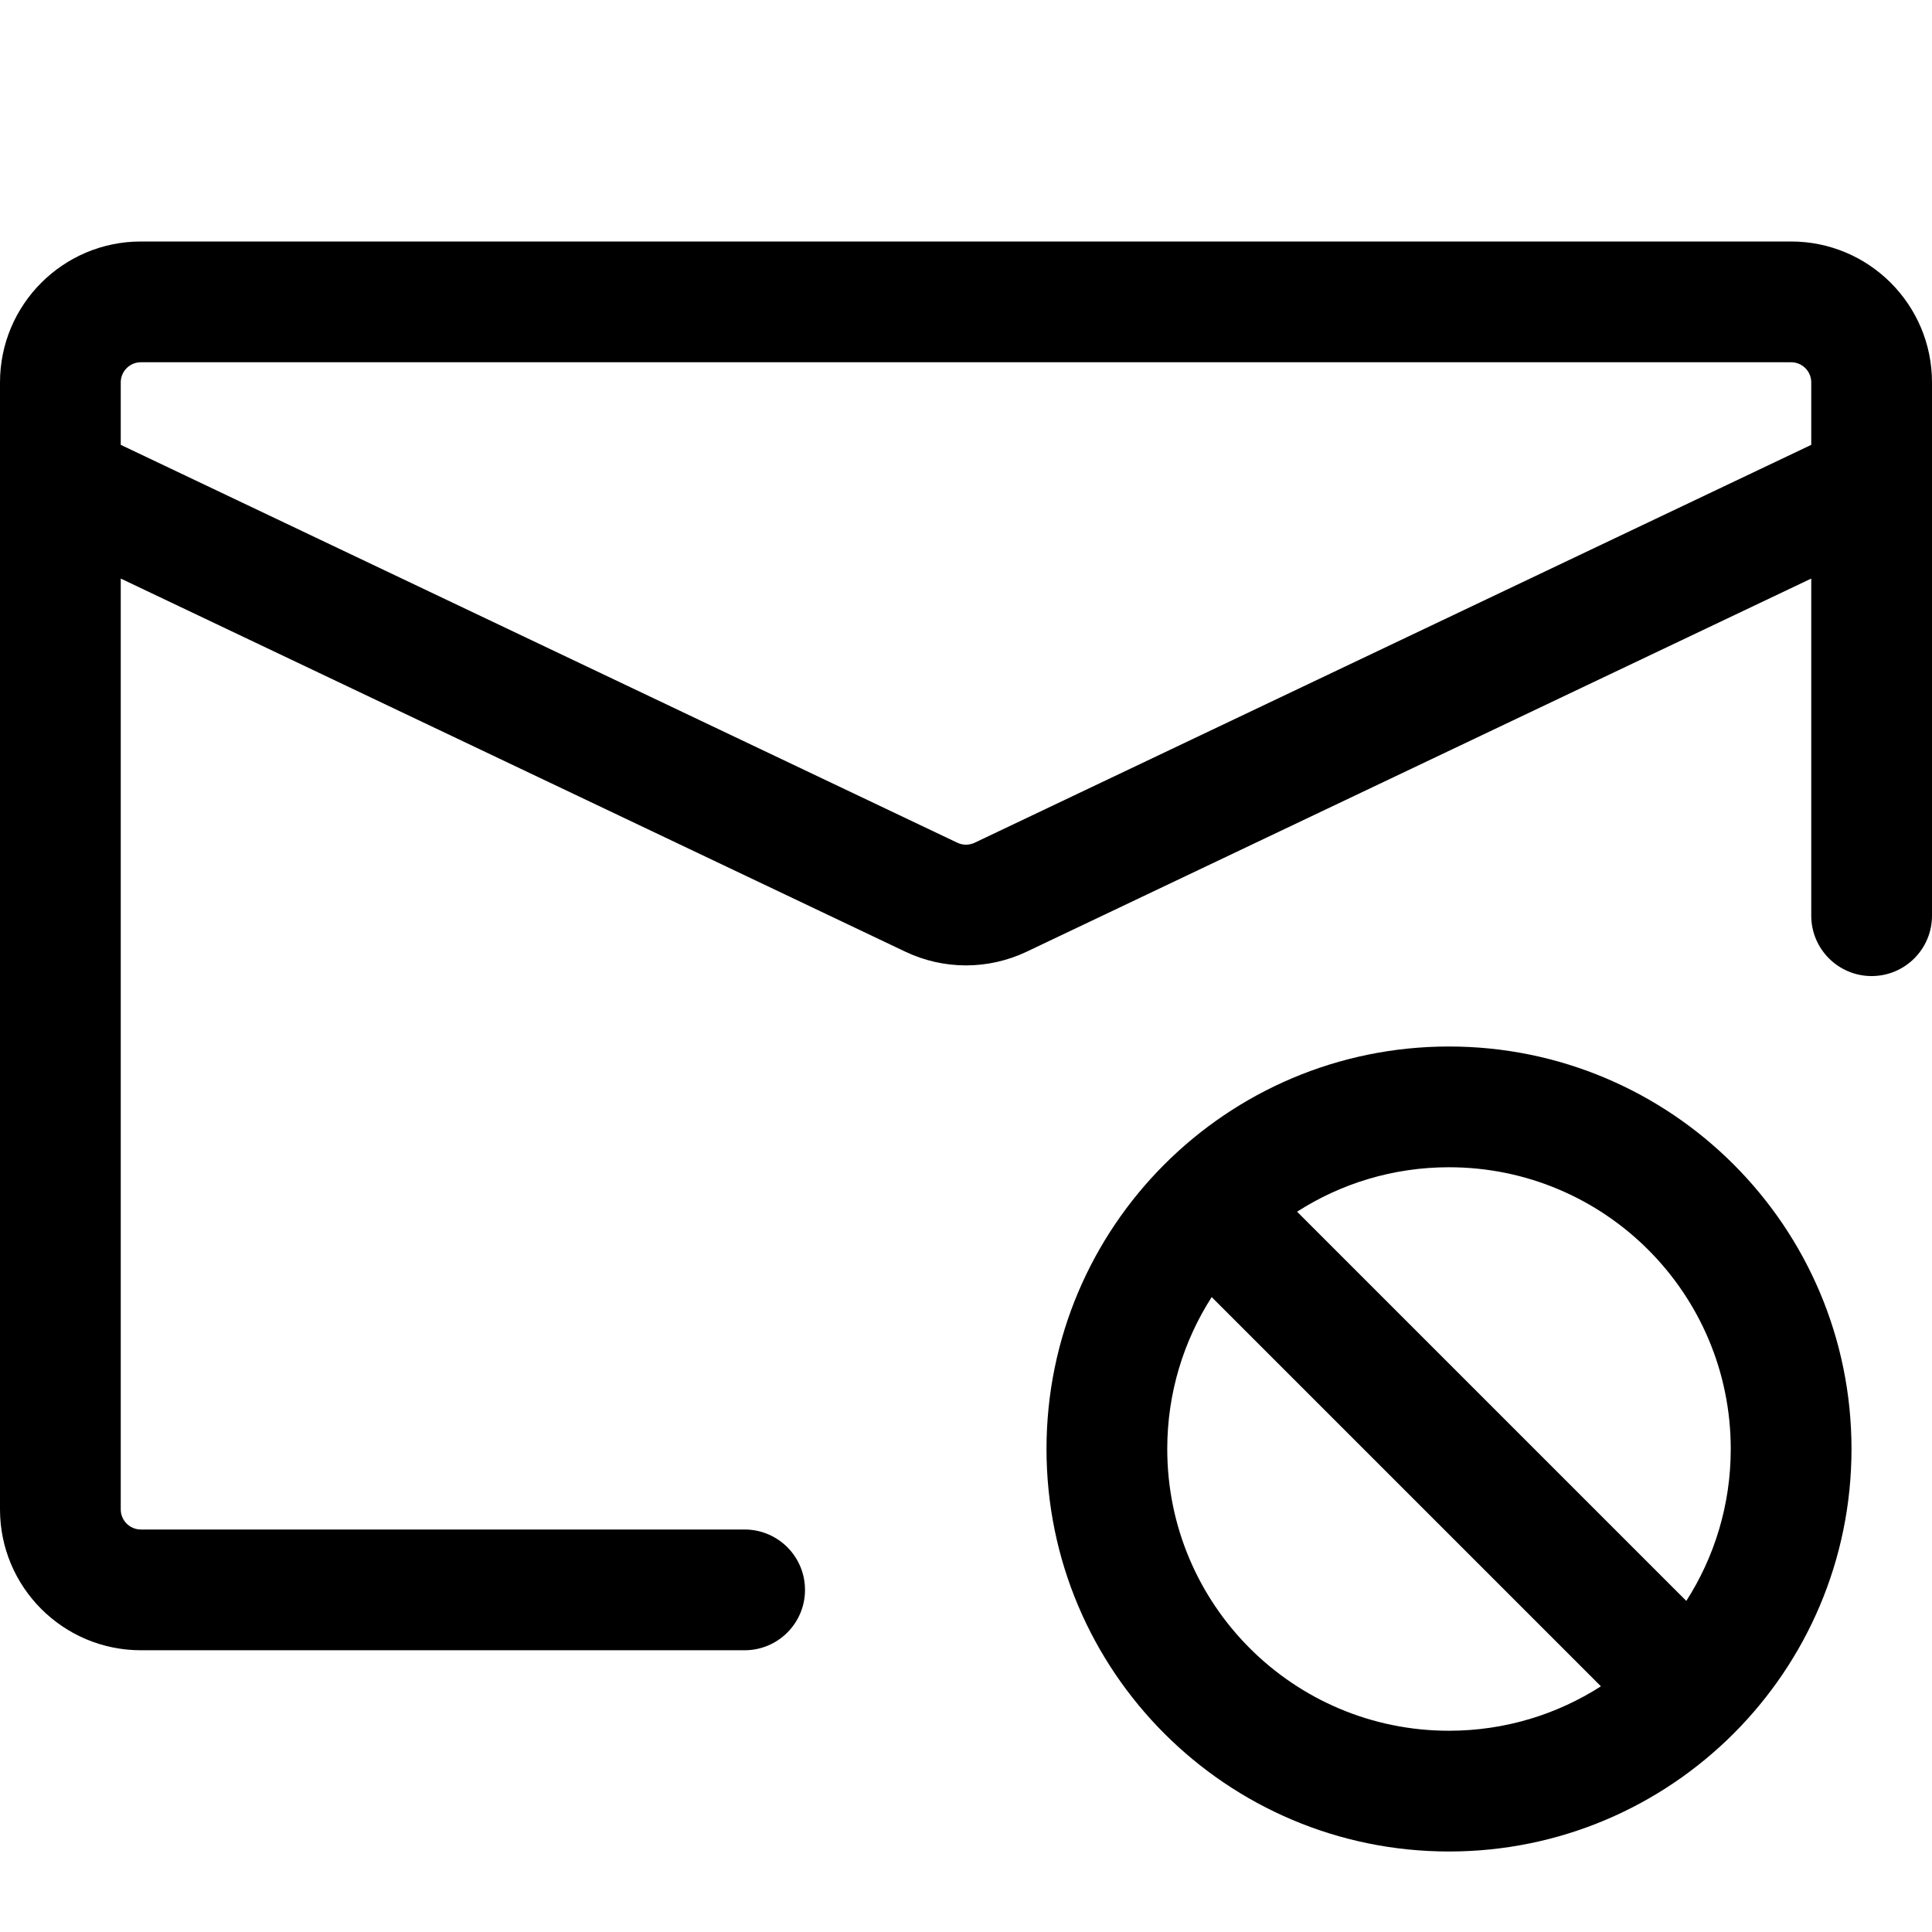 <svg width="24" height="24" viewBox="0 0 24 24" fill="none" xmlns="http://www.w3.org/2000/svg">
<path fill-rule="evenodd" clip-rule="evenodd" d="M18 13C15.239 13 13 15.239 13 18C13 20.761 15.239 23 18 23C20.761 23 23 20.761 23 18C23 15.239 20.761 13 18 13ZM16.113 15.052C16.657 14.703 17.305 14.5 18 14.5C19.933 14.5 21.5 16.067 21.5 18C21.5 18.695 21.297 19.343 20.948 19.887L16.113 15.052ZM15.052 16.113C14.703 16.657 14.5 17.305 14.5 18C14.5 19.933 16.067 21.5 18 21.5C18.695 21.5 19.343 21.297 19.887 20.948L15.052 16.113Z" fill="black"/>
<path fill-rule="evenodd" clip-rule="evenodd" d="M0 4.75C0 3.784 0.784 3 1.75 3H22.25C23.216 3 24 3.784 24 4.75V11.375C24 11.789 23.664 12.125 23.25 12.125C22.836 12.125 22.5 11.789 22.5 11.375V7.187L12.752 11.823C12.276 12.049 11.724 12.049 11.248 11.823L1.5 7.187V18.75C1.5 18.888 1.612 19 1.75 19H9.25C9.664 19 10 19.336 10 19.75C10 20.164 9.664 20.5 9.25 20.5H1.75C0.784 20.5 0 19.716 0 18.75V4.75ZM1.5 5.526L11.893 10.469C11.961 10.501 12.039 10.501 12.107 10.469L22.5 5.526V4.75C22.5 4.612 22.388 4.5 22.25 4.5H1.75C1.612 4.5 1.5 4.612 1.5 4.75V5.526Z" fill="black"/>
</svg>
